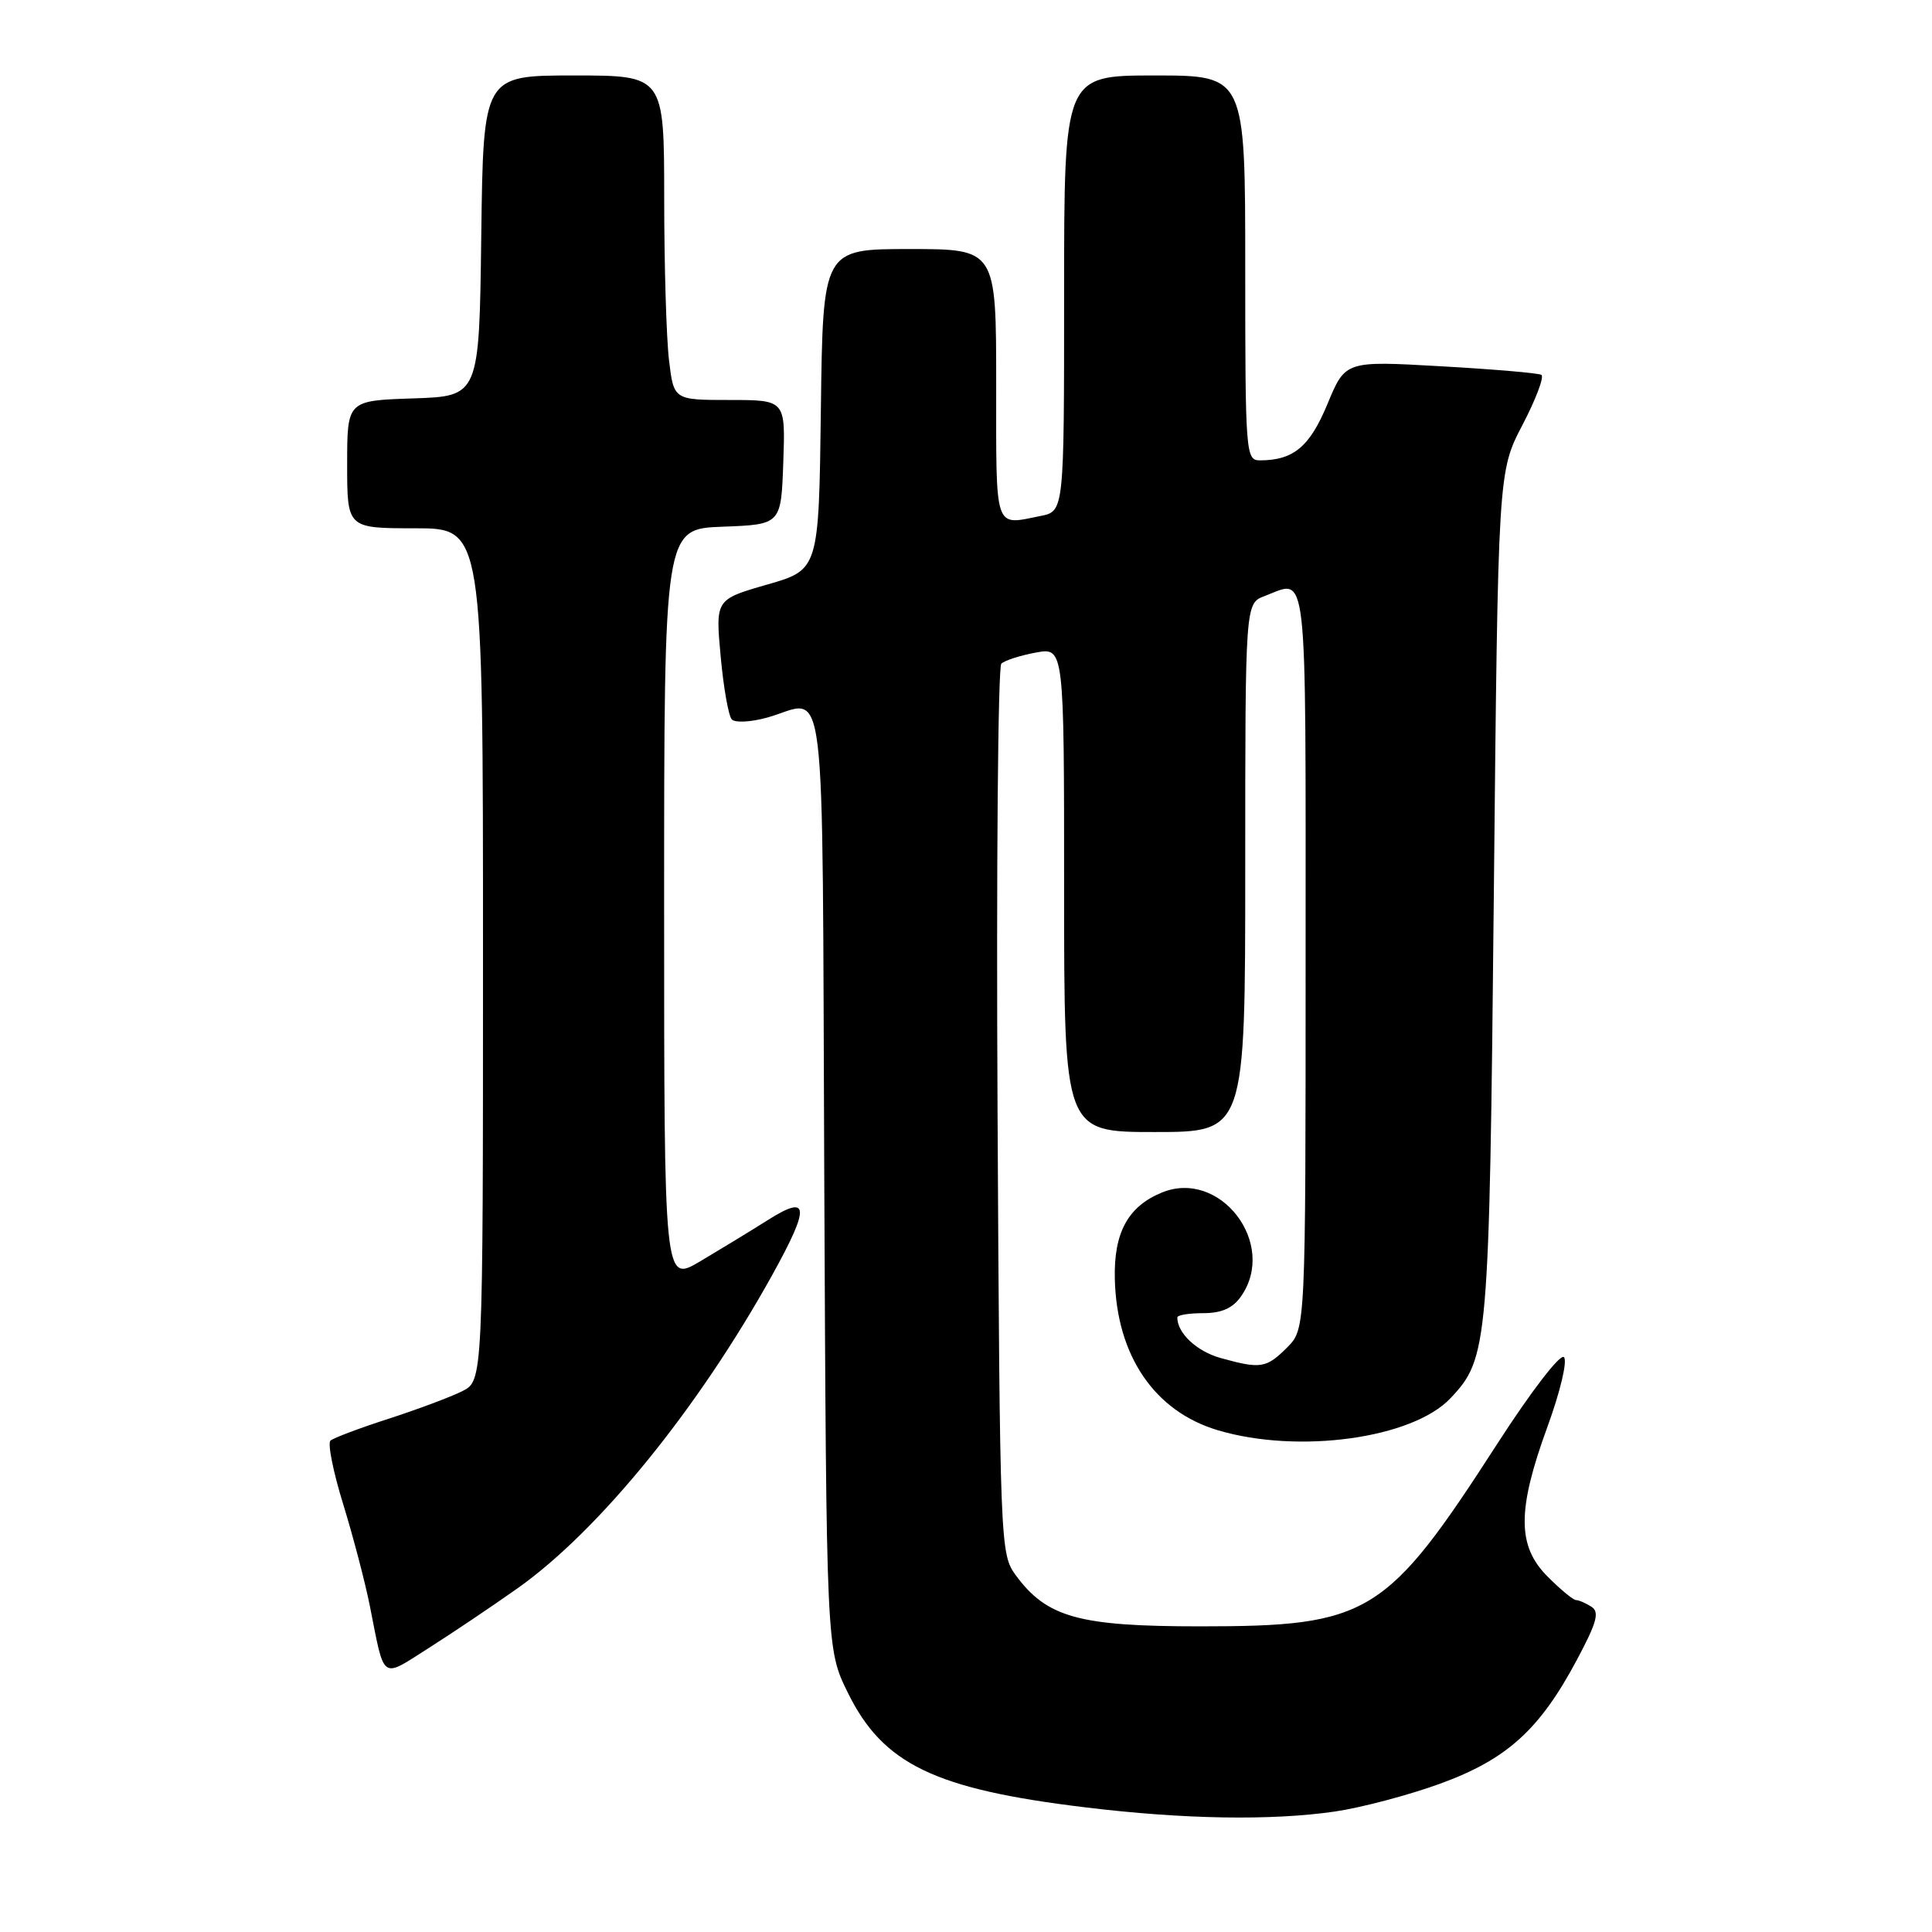 <?xml version="1.0" encoding="UTF-8" standalone="no"?>
<!DOCTYPE svg PUBLIC "-//W3C//DTD SVG 1.1//EN" "http://www.w3.org/Graphics/SVG/1.1/DTD/svg11.dtd" >
<svg xmlns="http://www.w3.org/2000/svg" xmlns:xlink="http://www.w3.org/1999/xlink" version="1.1" viewBox="0 0 256 256">
 <g >
 <path fill="currentColor"
d=" M 176.86 240.04 C 180.36 239.53 186.64 237.87 190.82 236.35 C 199.68 233.12 204.02 229.19 208.95 219.93 C 211.60 214.97 211.97 213.60 210.87 212.90 C 210.12 212.42 209.20 212.02 208.83 212.02 C 208.46 212.01 206.77 210.62 205.08 208.92 C 201.02 204.87 201.01 200.09 205.05 189.04 C 206.76 184.35 207.71 180.31 207.23 179.83 C 206.74 179.34 202.90 184.34 198.45 191.23 C 183.69 214.11 181.43 215.50 159.00 215.50 C 142.92 215.50 138.69 214.32 134.56 208.68 C 132.54 205.91 132.49 204.63 132.18 147.29 C 132.01 115.08 132.24 88.38 132.68 87.94 C 133.13 87.51 135.19 86.85 137.25 86.47 C 141.00 85.78 141.00 85.78 141.00 117.89 C 141.00 150.00 141.00 150.00 153.00 150.00 C 165.00 150.00 165.00 150.00 165.00 114.98 C 165.00 79.95 165.00 79.95 167.57 78.98 C 173.34 76.78 173.00 73.77 173.00 127.05 C 173.00 176.09 173.00 176.09 170.55 178.55 C 167.79 181.30 167.05 181.42 161.76 179.95 C 158.58 179.07 156.00 176.66 156.00 174.57 C 156.00 174.25 157.55 174.00 159.44 174.00 C 161.87 174.00 163.35 173.34 164.44 171.78 C 169.32 164.82 161.67 154.82 153.92 158.03 C 149.45 159.88 147.57 163.35 147.72 169.47 C 147.96 179.65 152.99 187.03 161.39 189.52 C 172.07 192.69 187.16 190.61 192.20 185.27 C 197.20 179.97 197.34 178.43 197.94 118.50 C 198.50 62.50 198.50 62.50 201.74 56.30 C 203.52 52.89 204.64 49.91 204.24 49.67 C 203.83 49.43 197.82 48.92 190.88 48.53 C 178.27 47.81 178.27 47.81 175.90 53.52 C 173.55 59.20 171.39 61.00 166.93 61.00 C 165.07 61.00 165.00 60.05 165.00 35.50 C 165.00 10.00 165.00 10.00 153.00 10.00 C 141.00 10.00 141.00 10.00 141.00 38.87 C 141.00 67.75 141.00 67.75 137.87 68.37 C 131.68 69.61 132.00 70.56 132.00 51.00 C 132.00 33.00 132.00 33.00 120.52 33.00 C 109.04 33.00 109.04 33.00 108.77 54.24 C 108.50 75.49 108.50 75.49 101.65 77.46 C 94.80 79.43 94.80 79.43 95.49 86.96 C 95.87 91.11 96.53 94.87 96.97 95.33 C 97.40 95.79 99.50 95.68 101.63 95.09 C 109.69 92.85 108.91 86.55 109.22 156.25 C 109.50 218.50 109.50 218.50 112.33 224.27 C 117.00 233.77 123.82 237.07 143.86 239.49 C 156.87 241.07 168.42 241.26 176.86 240.04 Z  M 68.63 210.42 C 79.41 202.77 92.52 186.63 102.35 168.90 C 107.37 159.83 107.24 158.19 101.75 161.66 C 99.41 163.14 95.36 165.60 92.75 167.15 C 88.00 169.95 88.00 169.95 88.00 120.02 C 88.00 70.08 88.00 70.08 95.75 69.79 C 103.50 69.50 103.50 69.50 103.79 61.25 C 104.08 53.00 104.08 53.00 96.68 53.00 C 89.28 53.00 89.28 53.00 88.65 47.75 C 88.30 44.86 88.01 35.19 88.01 26.25 C 88.00 10.00 88.00 10.00 76.02 10.00 C 64.04 10.00 64.04 10.00 63.77 31.25 C 63.50 52.50 63.50 52.50 54.75 52.79 C 46.00 53.08 46.00 53.08 46.00 61.54 C 46.00 70.00 46.00 70.00 55.00 70.00 C 64.00 70.00 64.00 70.00 64.00 126.47 C 64.00 182.95 64.00 182.95 61.25 184.34 C 59.74 185.10 55.35 186.74 51.50 187.99 C 47.65 189.23 44.18 190.54 43.79 190.89 C 43.39 191.24 44.15 195.04 45.48 199.33 C 46.80 203.62 48.39 209.69 49.01 212.81 C 51.00 222.84 50.42 222.43 56.81 218.37 C 59.94 216.38 65.26 212.81 68.63 210.42 Z "/>
</g>
</svg>